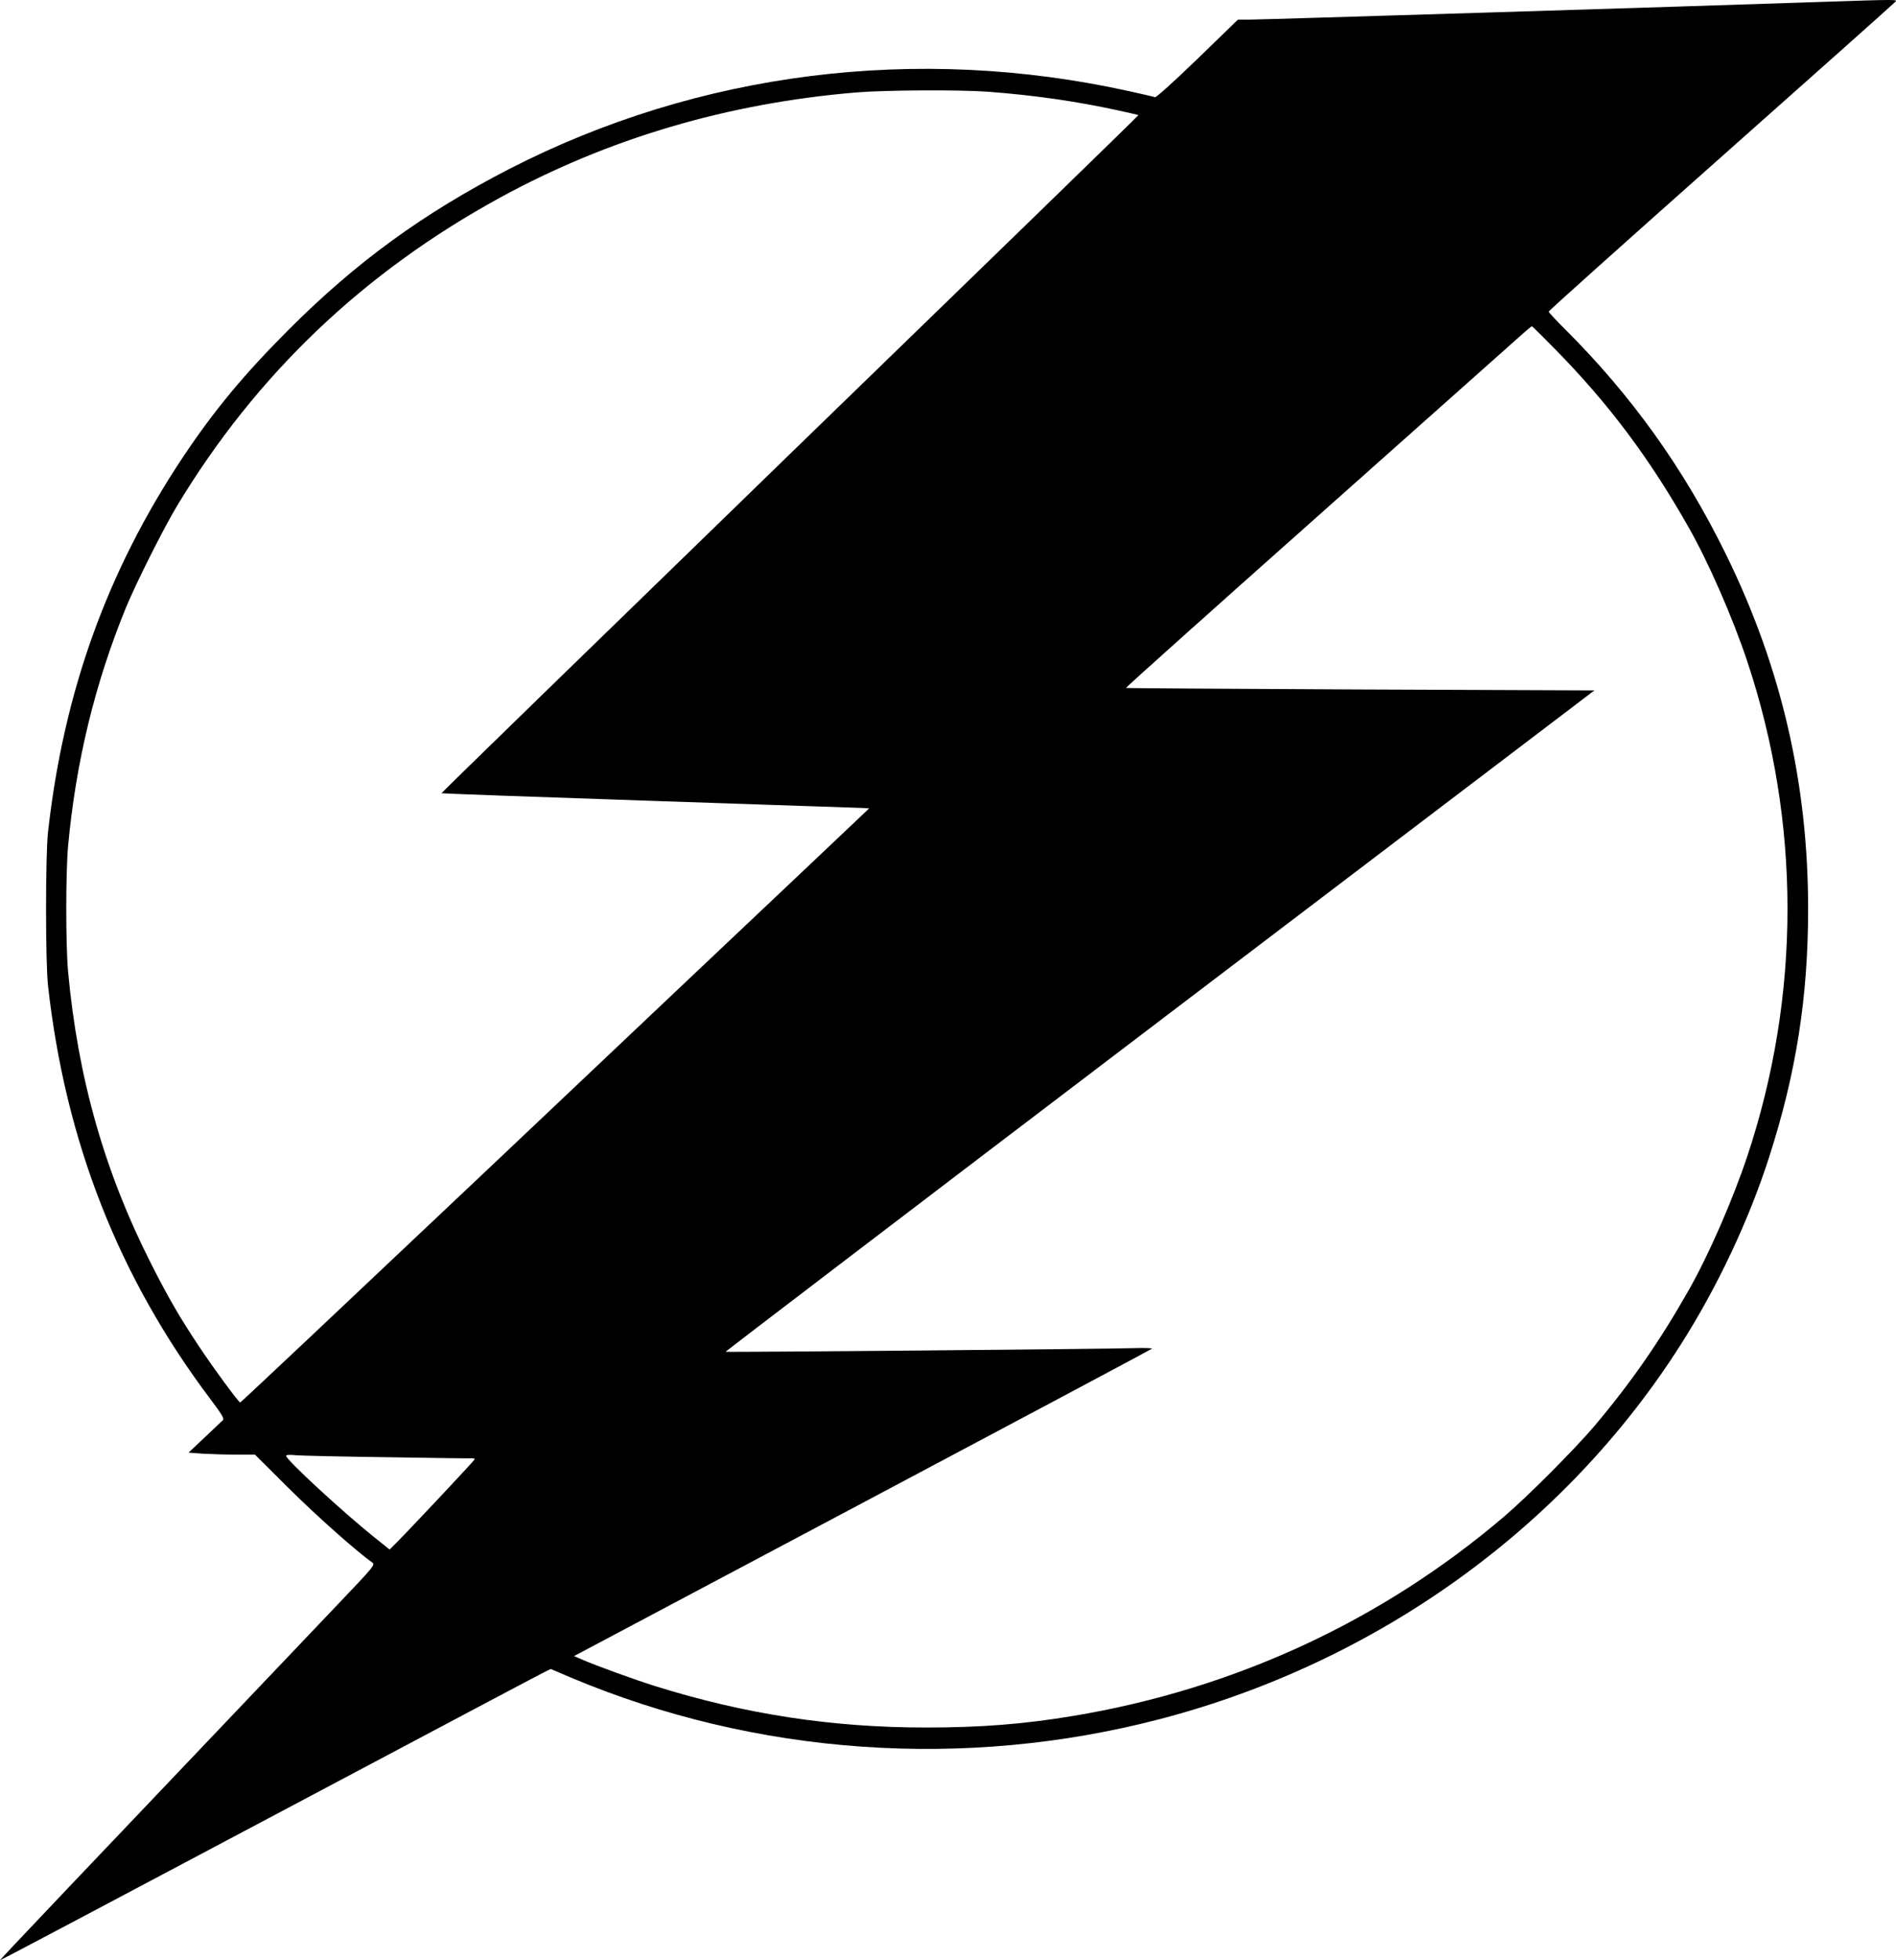 <svg width="60" height="62" viewBox="0 0 60 62" fill="none" xmlns="http://www.w3.org/2000/svg">
<path d="M57.379 0.069C53.588 0.199 39.894 0.621 39.535 0.621H39.175L37.894 1.863C37.151 2.58 36.588 3.089 36.549 3.075C36.515 3.06 36.141 2.973 35.719 2.881C29.015 1.402 22.107 2.27 16.117 5.344C13.389 6.75 11.272 8.288 9.126 10.436C7.719 11.847 6.791 12.962 5.801 14.441C3.398 18.044 2.015 21.879 1.519 26.321C1.437 27.073 1.437 30.418 1.519 31.17C2.068 36.101 3.752 40.393 6.655 44.248C7.024 44.737 7.102 44.873 7.054 44.917C7.02 44.951 6.762 45.193 6.481 45.46L5.966 45.945L6.432 45.979C6.685 45.993 7.155 46.008 7.481 46.008H8.068L9.131 47.065C10.01 47.938 11.291 49.077 11.777 49.417C11.879 49.489 11.859 49.519 10.675 50.76C2.194 59.668 -0.01 61.985 3.18943e-05 62C0.005 62.01 3.82 59.992 8.476 57.52C13.131 55.051 17.054 52.971 17.185 52.908L17.427 52.787L18.063 53.058C23.918 55.522 30.534 55.987 36.724 54.368C43.578 52.574 49.505 48.316 53.18 42.541C54.336 40.732 55.345 38.594 55.986 36.596C56.84 33.944 57.219 31.538 57.219 28.745C57.219 24.76 56.365 21.084 54.612 17.52C53.277 14.805 51.632 12.511 49.525 10.411C49.239 10.125 49.005 9.878 49.01 9.854C49.01 9.83 51.457 7.638 54.447 4.985C57.438 2.333 59.918 0.122 59.962 0.073C60.054 -0.024 60.205 -0.024 57.379 0.069ZM31.243 2.9C32.699 3.007 34.073 3.206 35.36 3.487C35.719 3.565 36.02 3.633 36.025 3.642C36.034 3.652 31.068 8.477 24.995 14.363C18.923 20.255 13.961 25.08 13.971 25.089C13.981 25.099 16.937 25.206 20.539 25.327C24.141 25.448 27.18 25.55 27.297 25.555L27.505 25.569L25.476 27.49C24.36 28.542 19.889 32.77 15.544 36.882C11.194 40.994 7.621 44.359 7.602 44.359C7.554 44.359 6.748 43.263 6.301 42.589C5.685 41.663 5.335 41.062 4.782 39.971C3.311 37.071 2.466 34.104 2.155 30.734C2.078 29.89 2.078 27.601 2.155 26.757C2.403 24.086 3.005 21.613 3.986 19.217C4.316 18.422 5.17 16.72 5.607 15.993C8.102 11.856 11.505 8.608 15.825 6.251C19.248 4.379 23.029 3.264 27.088 2.925C27.991 2.847 30.364 2.837 31.243 2.9ZM49.229 11.061C50.918 12.783 52.2 14.494 53.433 16.672C54.069 17.787 54.826 19.523 55.292 20.914C56.991 26.015 56.991 31.476 55.292 36.577C54.826 37.968 54.069 39.704 53.433 40.819C52.52 42.429 51.617 43.724 50.471 45.087C49.84 45.828 48.35 47.327 47.598 47.967C43.724 51.269 39.064 53.422 33.971 54.271C32.403 54.532 31.044 54.639 29.301 54.639C26.326 54.639 23.578 54.217 20.753 53.335C20.107 53.136 18.845 52.675 18.423 52.491L18.165 52.38L27.287 47.54C32.306 44.878 36.428 42.681 36.452 42.657C36.476 42.638 36.243 42.628 35.918 42.638C35.161 42.667 22.986 42.774 22.962 42.754C22.957 42.745 29.136 38.031 36.7 32.285L50.457 21.836L43.054 21.807C38.981 21.787 35.641 21.768 35.632 21.758C35.622 21.744 38.311 19.338 41.612 16.405C44.913 13.471 47.802 10.901 48.03 10.697C48.258 10.489 48.462 10.319 48.476 10.319C48.491 10.319 48.831 10.654 49.229 11.061ZM12.258 46.09C13.685 46.115 14.893 46.129 14.942 46.124C14.986 46.124 15.024 46.134 15.024 46.153C15.024 46.182 13.063 48.272 12.534 48.806L12.33 49.01L11.845 48.622C10.83 47.807 9.054 46.168 9.054 46.047C9.054 46.013 9.17 46.008 9.359 46.027C9.524 46.042 10.83 46.071 12.258 46.09Z" fill="black"/>
</svg>
